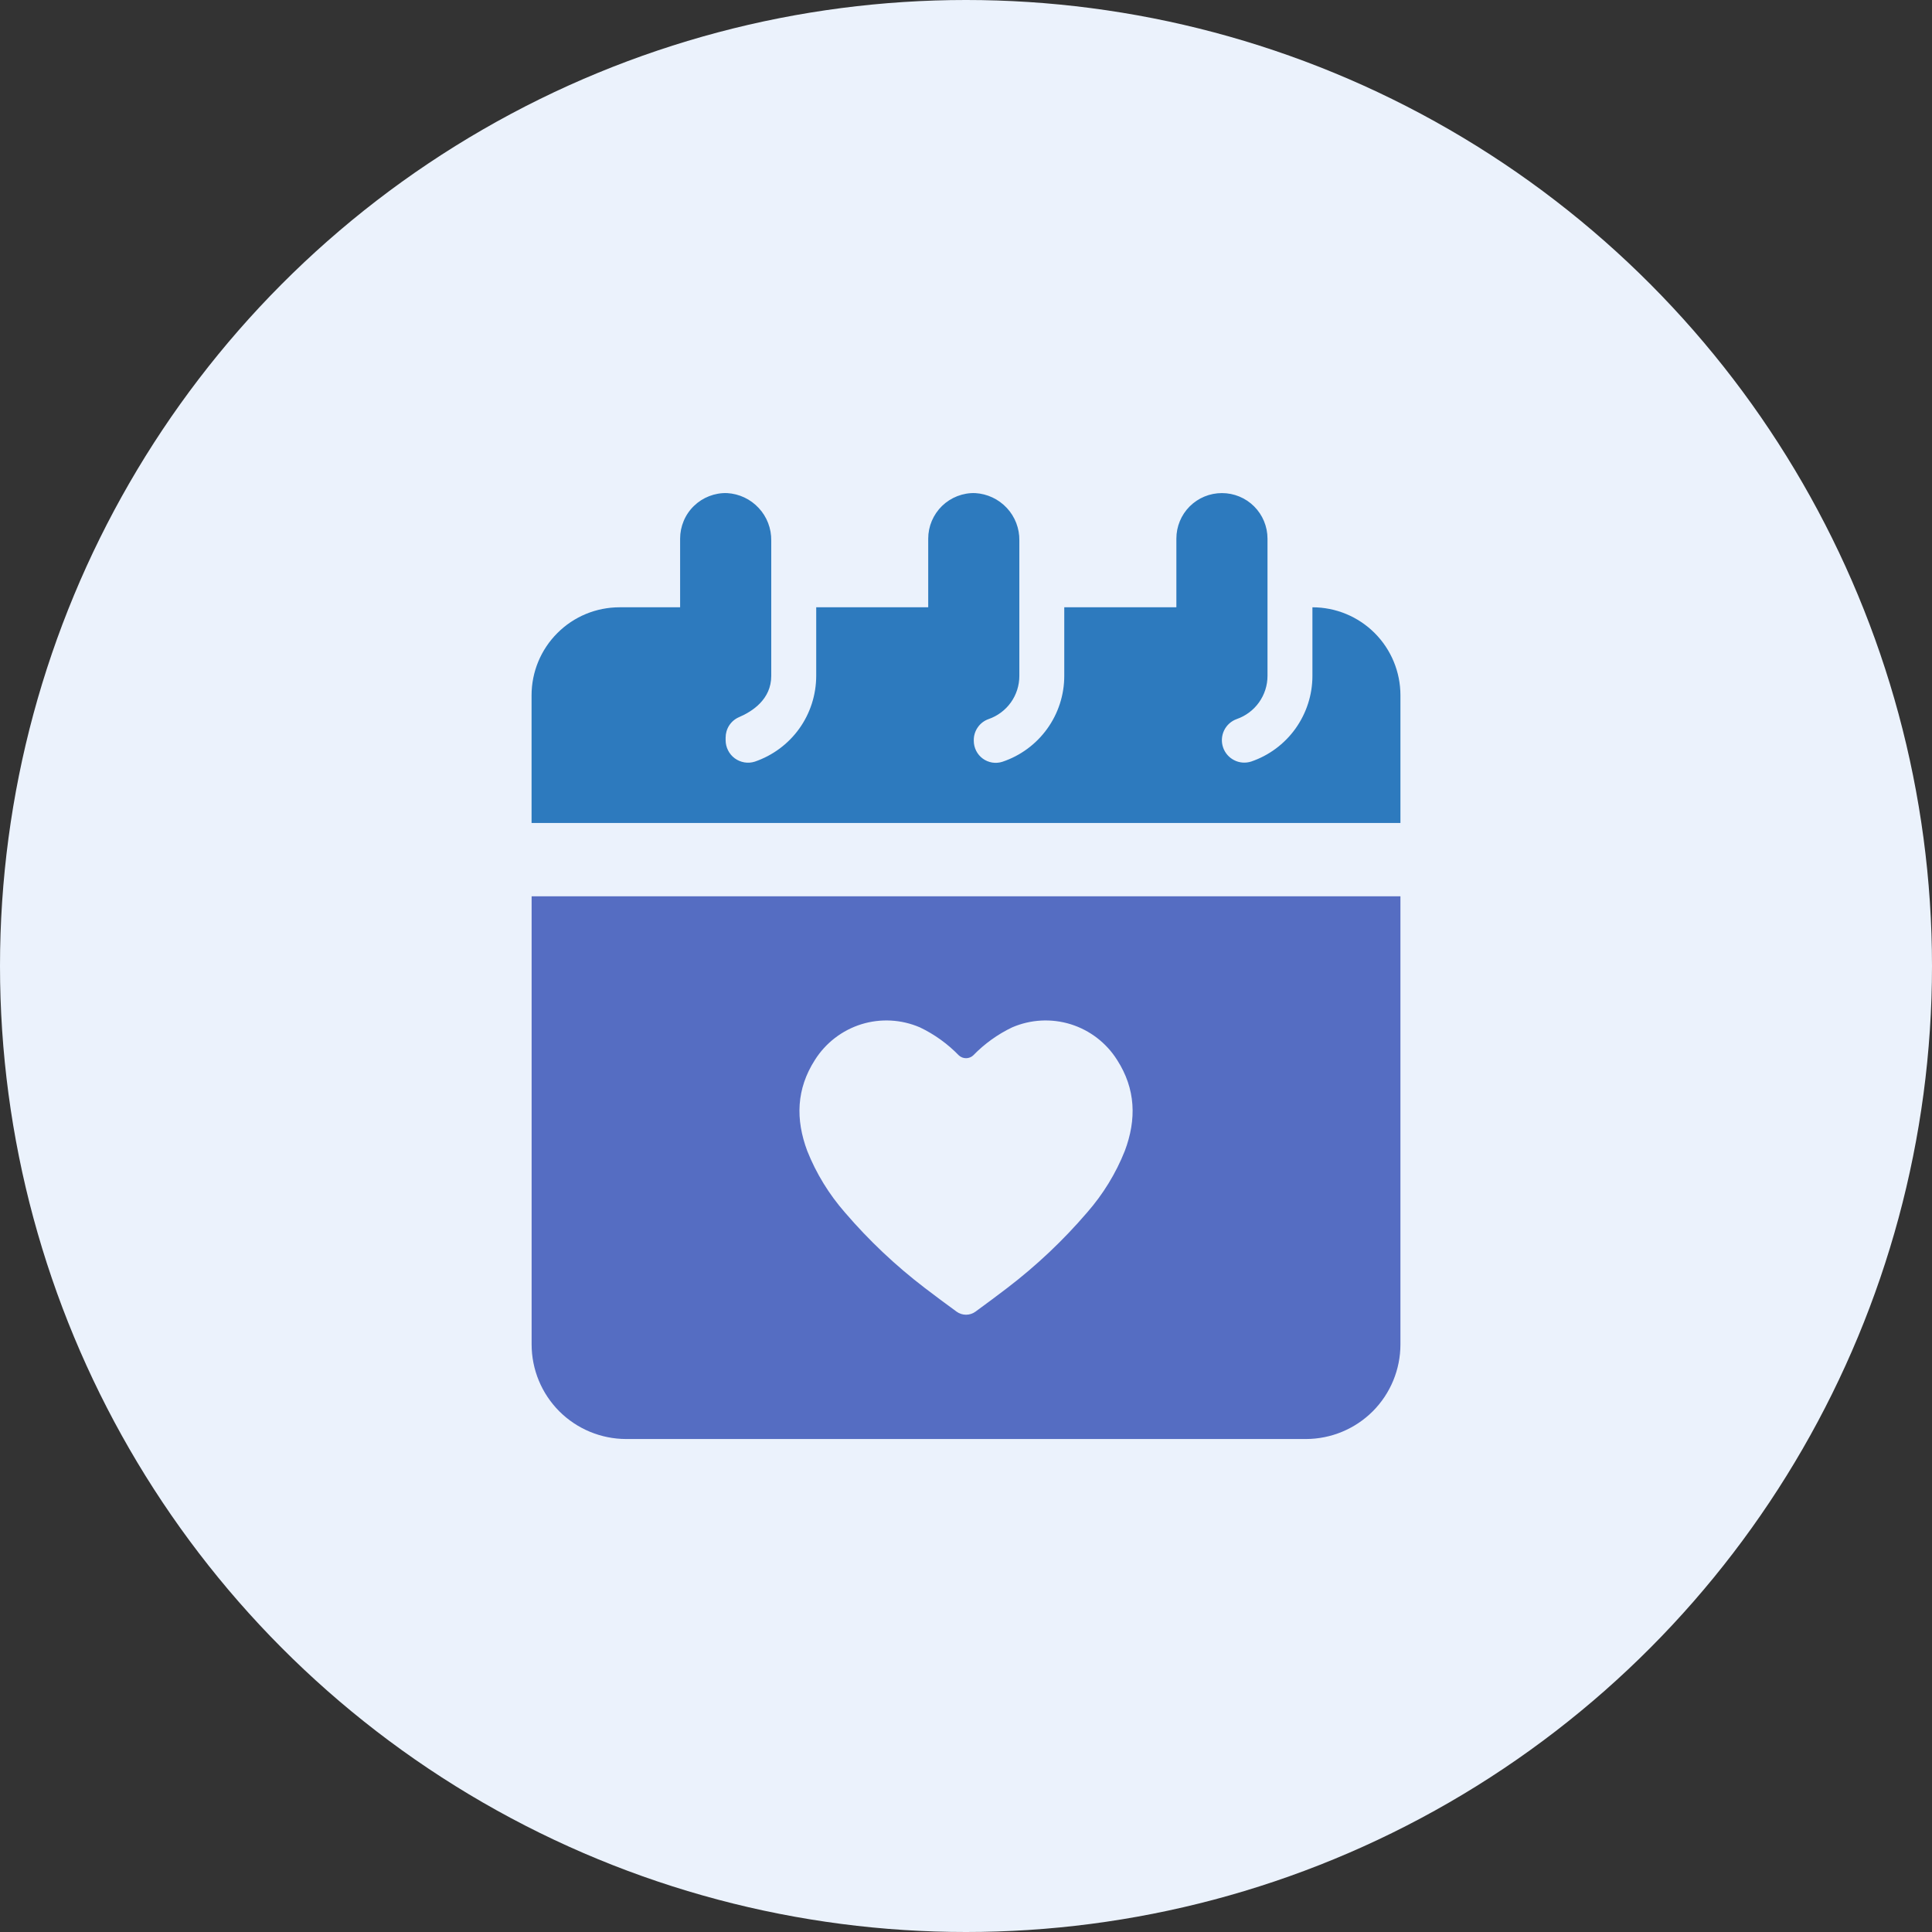 <svg width="36" height="36" viewBox="0 0 36 36" fill="none" xmlns="http://www.w3.org/2000/svg">
<rect x="0" y="0" width="36" height="36" fill="#333333" stroke="none"/>
<circle cx="18" cy="18" r="18" fill="#EBF2FC"/>
<g clip-path="url(#clip0_819_9574)">
<path d="M24.455 11.316V12.595C24.455 12.947 24.344 13.29 24.139 13.577C23.934 13.863 23.645 14.078 23.312 14.191C23.207 14.224 23.094 14.215 22.997 14.165C22.9 14.116 22.825 14.03 22.79 13.926C22.755 13.823 22.762 13.71 22.809 13.611C22.857 13.512 22.941 13.436 23.044 13.399C23.211 13.341 23.356 13.233 23.459 13.089C23.562 12.945 23.618 12.772 23.618 12.595V10.037C23.618 9.811 23.528 9.595 23.369 9.436C23.21 9.277 22.994 9.188 22.769 9.188C22.543 9.188 22.328 9.277 22.168 9.436C22.009 9.595 21.92 9.811 21.92 10.037V11.316H19.831V12.595C19.831 12.949 19.719 13.294 19.512 13.581C19.305 13.868 19.013 14.083 18.677 14.195C18.616 14.215 18.551 14.219 18.487 14.209C18.424 14.198 18.363 14.173 18.312 14.135C18.26 14.097 18.218 14.047 18.189 13.989C18.16 13.931 18.145 13.868 18.145 13.804V13.793C18.144 13.707 18.17 13.623 18.22 13.552C18.269 13.481 18.339 13.428 18.421 13.399C18.588 13.341 18.733 13.233 18.836 13.089C18.939 12.945 18.994 12.772 18.994 12.595V10.072C18.998 9.847 18.914 9.629 18.761 9.465C18.607 9.3 18.396 9.201 18.171 9.188C18.058 9.184 17.945 9.204 17.838 9.245C17.733 9.286 17.636 9.348 17.554 9.427C17.473 9.506 17.408 9.601 17.363 9.706C17.319 9.81 17.296 9.923 17.296 10.037V11.316H15.209V12.595C15.208 12.947 15.098 13.291 14.893 13.577C14.688 13.863 14.398 14.078 14.065 14.192C14.002 14.212 13.936 14.217 13.871 14.206C13.806 14.195 13.744 14.169 13.691 14.13C13.638 14.091 13.595 14.04 13.566 13.981C13.536 13.922 13.521 13.857 13.521 13.791V13.745C13.521 13.664 13.544 13.585 13.588 13.517C13.633 13.448 13.696 13.395 13.771 13.363C14.021 13.256 14.371 13.029 14.371 12.595V10.072C14.374 9.847 14.291 9.629 14.137 9.465C13.984 9.3 13.773 9.201 13.548 9.188C13.434 9.184 13.321 9.204 13.215 9.245C13.109 9.286 13.012 9.348 12.931 9.427C12.849 9.506 12.784 9.601 12.74 9.706C12.696 9.81 12.673 9.923 12.673 10.037V11.316H11.545C11.11 11.316 10.693 11.488 10.386 11.796C10.078 12.103 9.905 12.521 9.905 12.955V15.335H26.095V12.955C26.095 12.521 25.922 12.103 25.615 11.796C25.307 11.488 24.89 11.316 24.455 11.316Z" fill="#2D7ABE"/>
<path d="M9.906 25.051C9.906 25.518 10.091 25.966 10.421 26.297C10.751 26.627 11.199 26.813 11.666 26.814H24.335C24.802 26.813 25.25 26.627 25.58 26.297C25.91 25.966 26.095 25.518 26.095 25.051V16.701H9.906V25.051ZM15.185 19.75C15.385 19.433 15.692 19.197 16.051 19.085C16.41 18.974 16.797 18.995 17.142 19.144C17.412 19.273 17.657 19.45 17.866 19.665C17.902 19.699 17.951 19.718 18.001 19.718C18.051 19.718 18.099 19.699 18.135 19.665C18.344 19.45 18.589 19.273 18.859 19.144C19.204 18.995 19.591 18.974 19.95 19.085C20.309 19.197 20.616 19.433 20.816 19.751C21.163 20.291 21.18 20.858 20.959 21.446C20.792 21.866 20.553 22.255 20.255 22.595C19.81 23.114 19.312 23.584 18.769 23.999C18.617 24.117 18.352 24.312 18.176 24.441C18.125 24.478 18.064 24.498 18.001 24.498C17.938 24.498 17.876 24.478 17.825 24.441C17.649 24.312 17.384 24.117 17.232 23.999C16.689 23.584 16.191 23.114 15.746 22.595C15.448 22.255 15.209 21.866 15.042 21.446C14.822 20.858 14.838 20.291 15.185 19.75Z" fill="#556DC2"/>
</g>
<defs>
<clipPath id="clip0_819_9574">
<rect width="18" height="18" fill="white" transform="translate(9 9)"/>
</clipPath>
</defs>
</svg>
